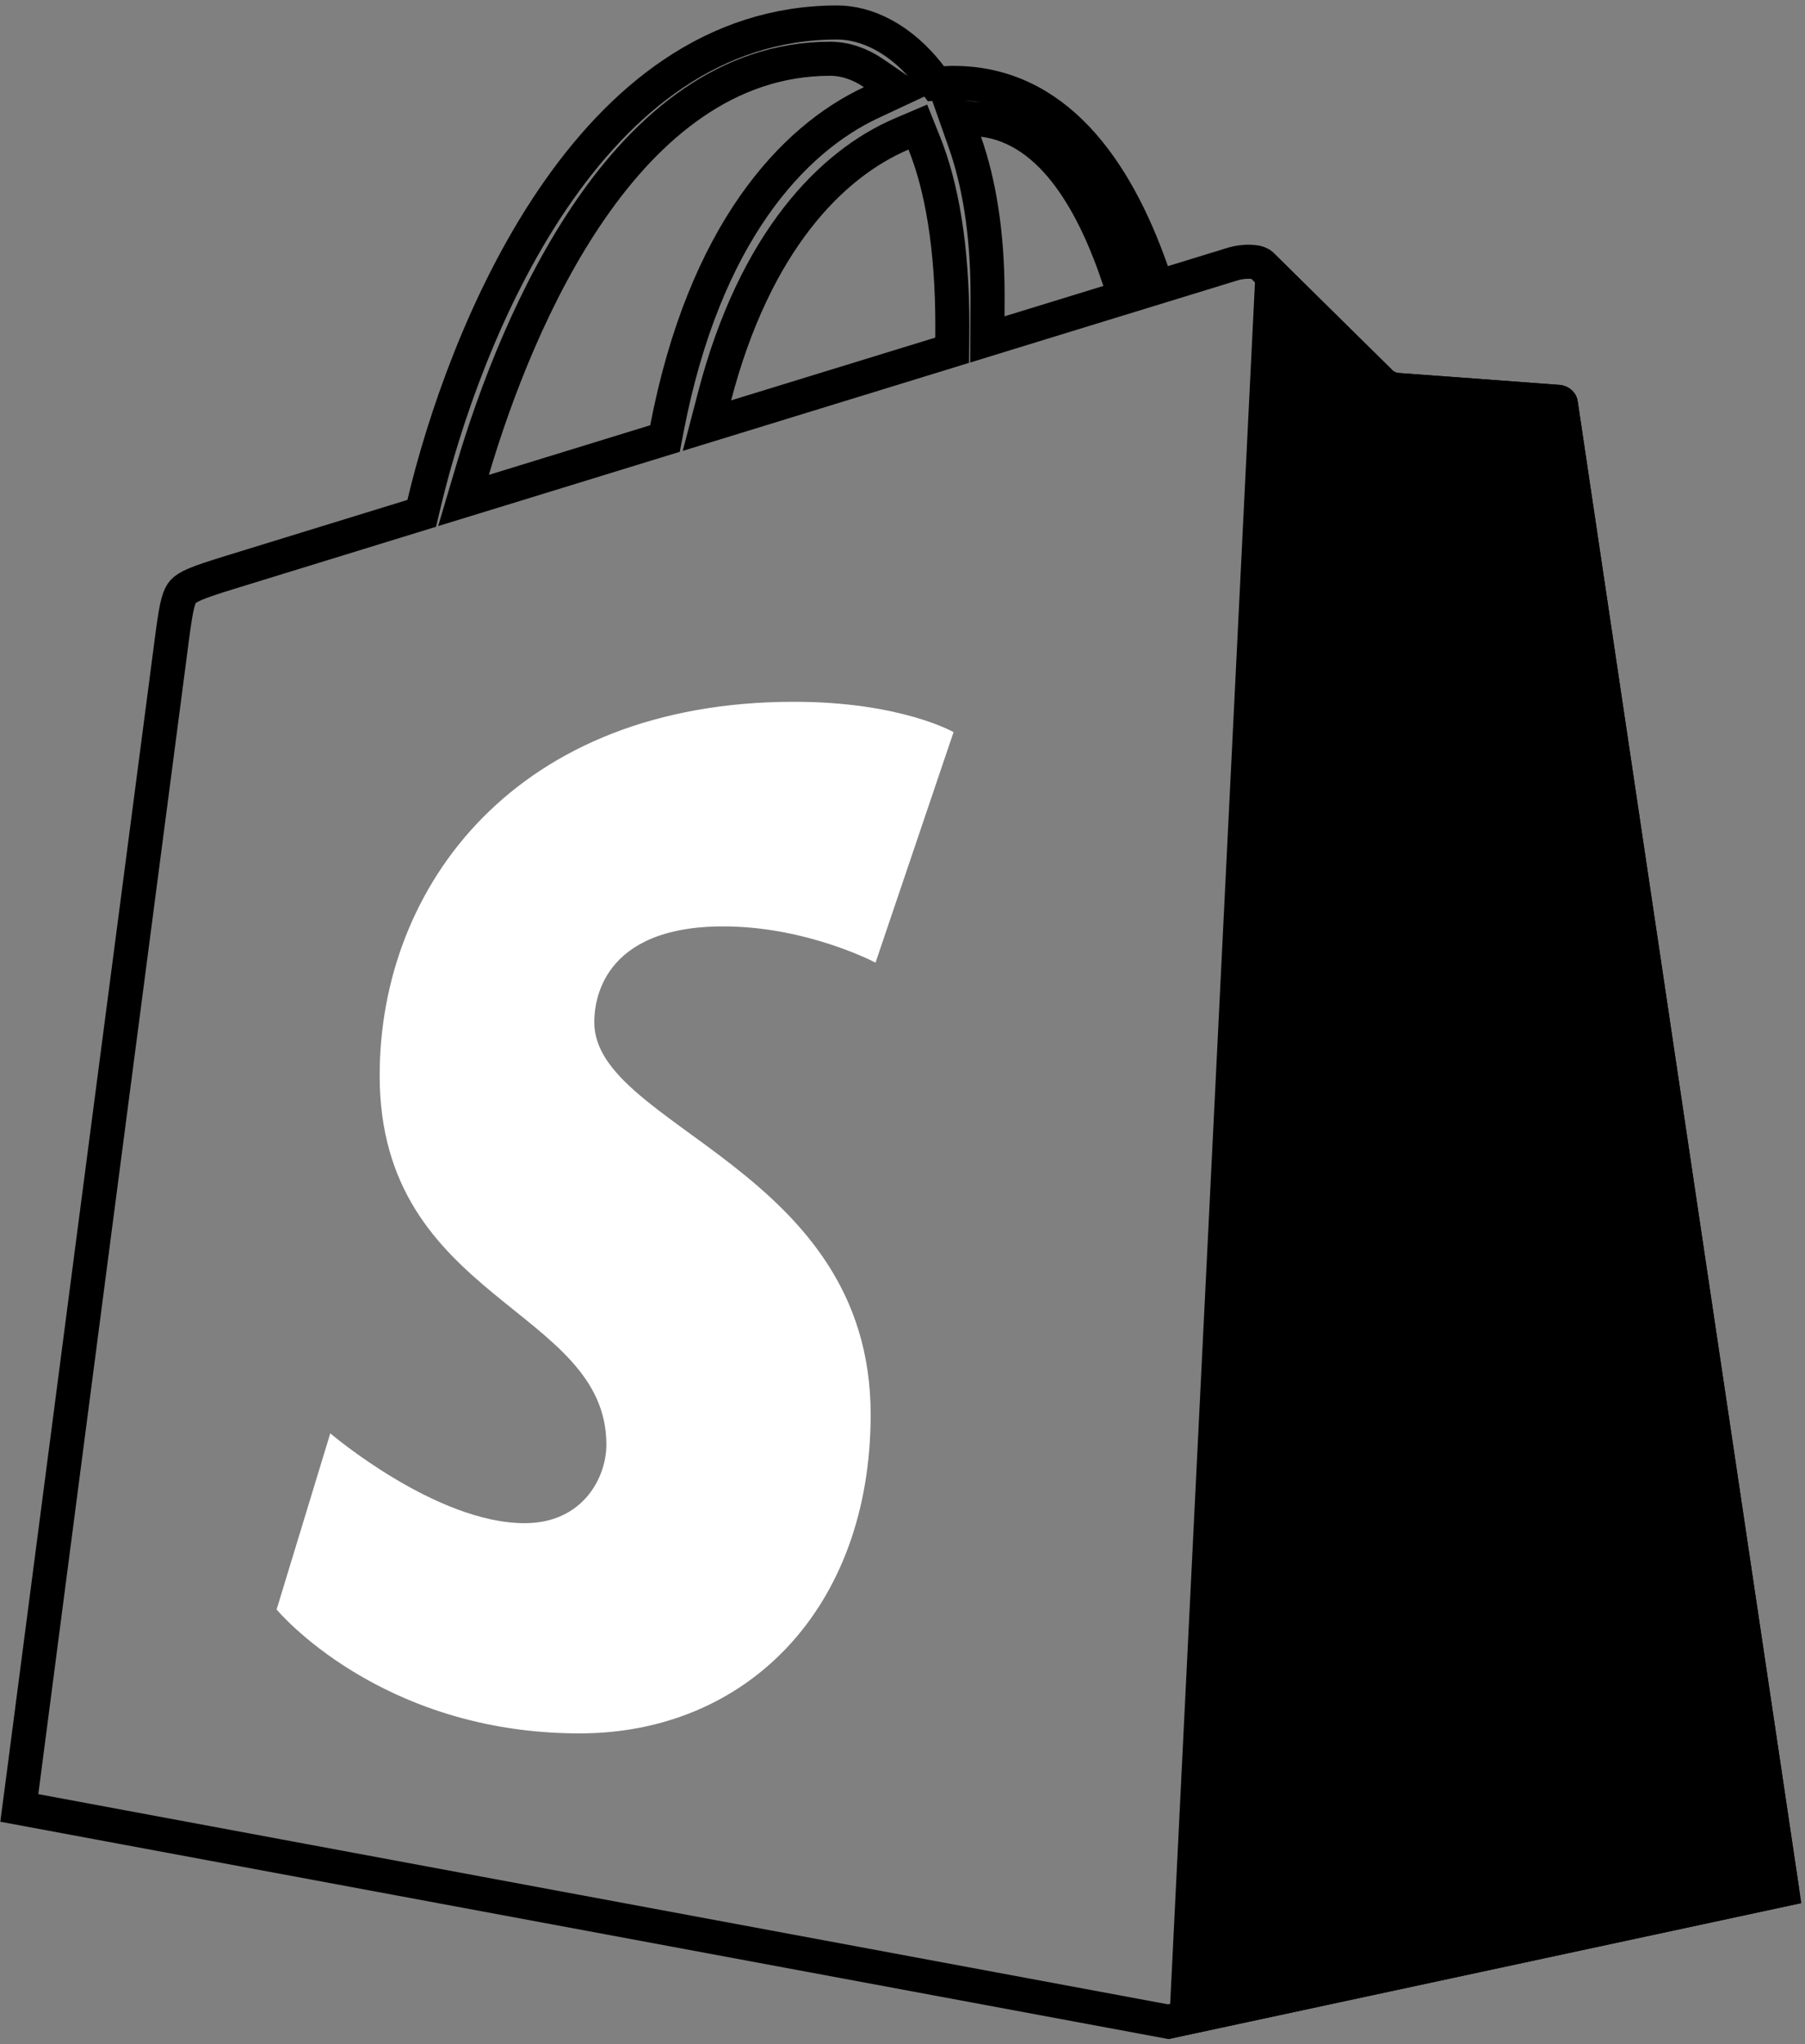 <svg width="53" height="60" viewBox="0 0 53 60" fill="none" xmlns="http://www.w3.org/2000/svg">
<rect x="0" y="0" width="53" height="60" fill="#808080" stroke="none"/>
<g clip-path="url(#clip0_2003_181)">
<path d="M24.585 0.66C25.417 0.66 26.451 1.106 27.32 2.246L27.481 2.457L27.746 2.442C27.835 2.437 27.92 2.434 27.999 2.434C30.977 2.434 32.758 4.941 33.821 7.977L33.98 8.431L34.44 8.29C34.988 8.122 35.427 7.987 35.734 7.893C35.888 7.846 36.008 7.808 36.093 7.782C36.135 7.769 36.168 7.759 36.192 7.752C36.204 7.748 36.213 7.746 36.219 7.744C36.227 7.742 36.23 7.741 36.23 7.741C36.324 7.714 36.51 7.677 36.697 7.683C36.846 7.687 36.943 7.716 37.001 7.748L37.046 7.781C37.223 7.958 38.115 8.837 38.961 9.671C39.384 10.088 39.796 10.494 40.102 10.796C40.255 10.947 40.382 11.072 40.471 11.159C40.515 11.203 40.549 11.238 40.573 11.261C40.585 11.272 40.594 11.281 40.6 11.287C40.603 11.29 40.606 11.292 40.607 11.294L40.609 11.295V11.296L40.74 11.425L40.924 11.438H40.928C40.93 11.439 40.933 11.439 40.937 11.44C40.946 11.44 40.959 11.441 40.975 11.442C41.009 11.445 41.059 11.448 41.123 11.453C41.25 11.463 41.431 11.476 41.649 11.492C42.086 11.524 42.671 11.567 43.263 11.61L45.76 11.796C45.761 11.796 45.77 11.798 45.782 11.803C45.794 11.807 45.804 11.814 45.812 11.82C45.82 11.827 45.824 11.833 45.826 11.836C45.827 11.838 45.83 11.842 45.831 11.851C45.856 12.031 47.496 23.043 49.13 34.008C49.948 39.499 50.764 44.981 51.377 49.09C51.683 51.144 51.938 52.855 52.116 54.053C52.205 54.652 52.275 55.123 52.323 55.443C52.324 55.452 52.326 55.461 52.327 55.47L34.299 59.341L0.567 53.067C0.599 52.825 0.643 52.493 0.696 52.084C0.817 51.158 0.989 49.833 1.197 48.24C1.612 45.054 2.168 40.793 2.728 36.495L5.073 18.564C5.129 18.164 5.17 17.897 5.223 17.697C5.274 17.507 5.326 17.421 5.378 17.363C5.434 17.302 5.53 17.232 5.744 17.142C5.962 17.05 6.257 16.955 6.683 16.822C6.956 16.737 9.095 16.079 12.109 15.152L12.383 15.068L12.449 14.79C13.022 12.378 14.221 8.812 16.216 5.863C18.212 2.913 20.944 0.66 24.585 0.66ZM24.372 1.725C21.345 1.725 19.038 3.701 17.357 6.127C15.671 8.561 14.54 11.547 13.875 13.797L13.61 14.69L14.501 14.417L19.239 12.96L19.526 12.872L19.583 12.577C20.686 6.853 23.273 4.089 25.579 3.012L26.373 2.641L25.649 2.146C25.257 1.878 24.823 1.725 24.372 1.725ZM26.48 3.93C24.413 4.81 22.167 7.094 20.984 11.626L20.758 12.493L21.615 12.23C23.671 11.598 25.721 10.968 27.608 10.388L27.958 10.28L27.962 9.914C27.963 9.806 27.964 9.696 27.964 9.576C27.964 7.24 27.649 5.469 27.14 4.204L26.95 3.73L26.48 3.93ZM28.333 4.179C28.738 5.331 28.998 6.806 28.998 8.664C28.998 8.881 28.997 9.079 28.996 9.282L28.992 9.963L29.642 9.763L32.545 8.871L33.032 8.722L32.873 8.237C32.497 7.097 32.007 5.998 31.369 5.147C30.731 4.296 29.907 3.646 28.866 3.517L28.065 3.417L28.333 4.179Z" stroke="black"/>
<path d="M45.801 11.298C45.583 11.28 40.961 10.94 40.961 10.94C40.961 10.94 37.751 7.776 37.398 7.426C37.266 7.296 37.088 7.229 36.903 7.2L34.309 59.851L52.891 55.861C52.891 55.861 46.367 12.082 46.326 11.782C46.285 11.482 46.02 11.316 45.801 11.298Z" fill="black"/>
<path d="M27.999 21.49L25.708 28.256C25.708 28.256 23.7 27.192 21.239 27.192C17.631 27.192 17.45 29.439 17.45 30.006C17.45 33.096 25.565 34.28 25.565 41.517C25.565 47.212 21.926 50.879 17.02 50.879C11.133 50.879 8.122 47.242 8.122 47.242L9.698 42.072C9.698 42.072 12.793 44.709 15.405 44.709C17.111 44.709 17.805 43.376 17.805 42.401C17.805 38.37 11.148 38.191 11.148 31.567C11.148 25.993 15.178 20.599 23.315 20.599C26.45 20.599 27.999 21.49 27.999 21.49Z" fill="white"/>
</g>
<defs>
<clipPath id="clip0_2003_181">
<rect width="53" height="60" fill="white"/>
</clipPath>
</defs>
</svg>
